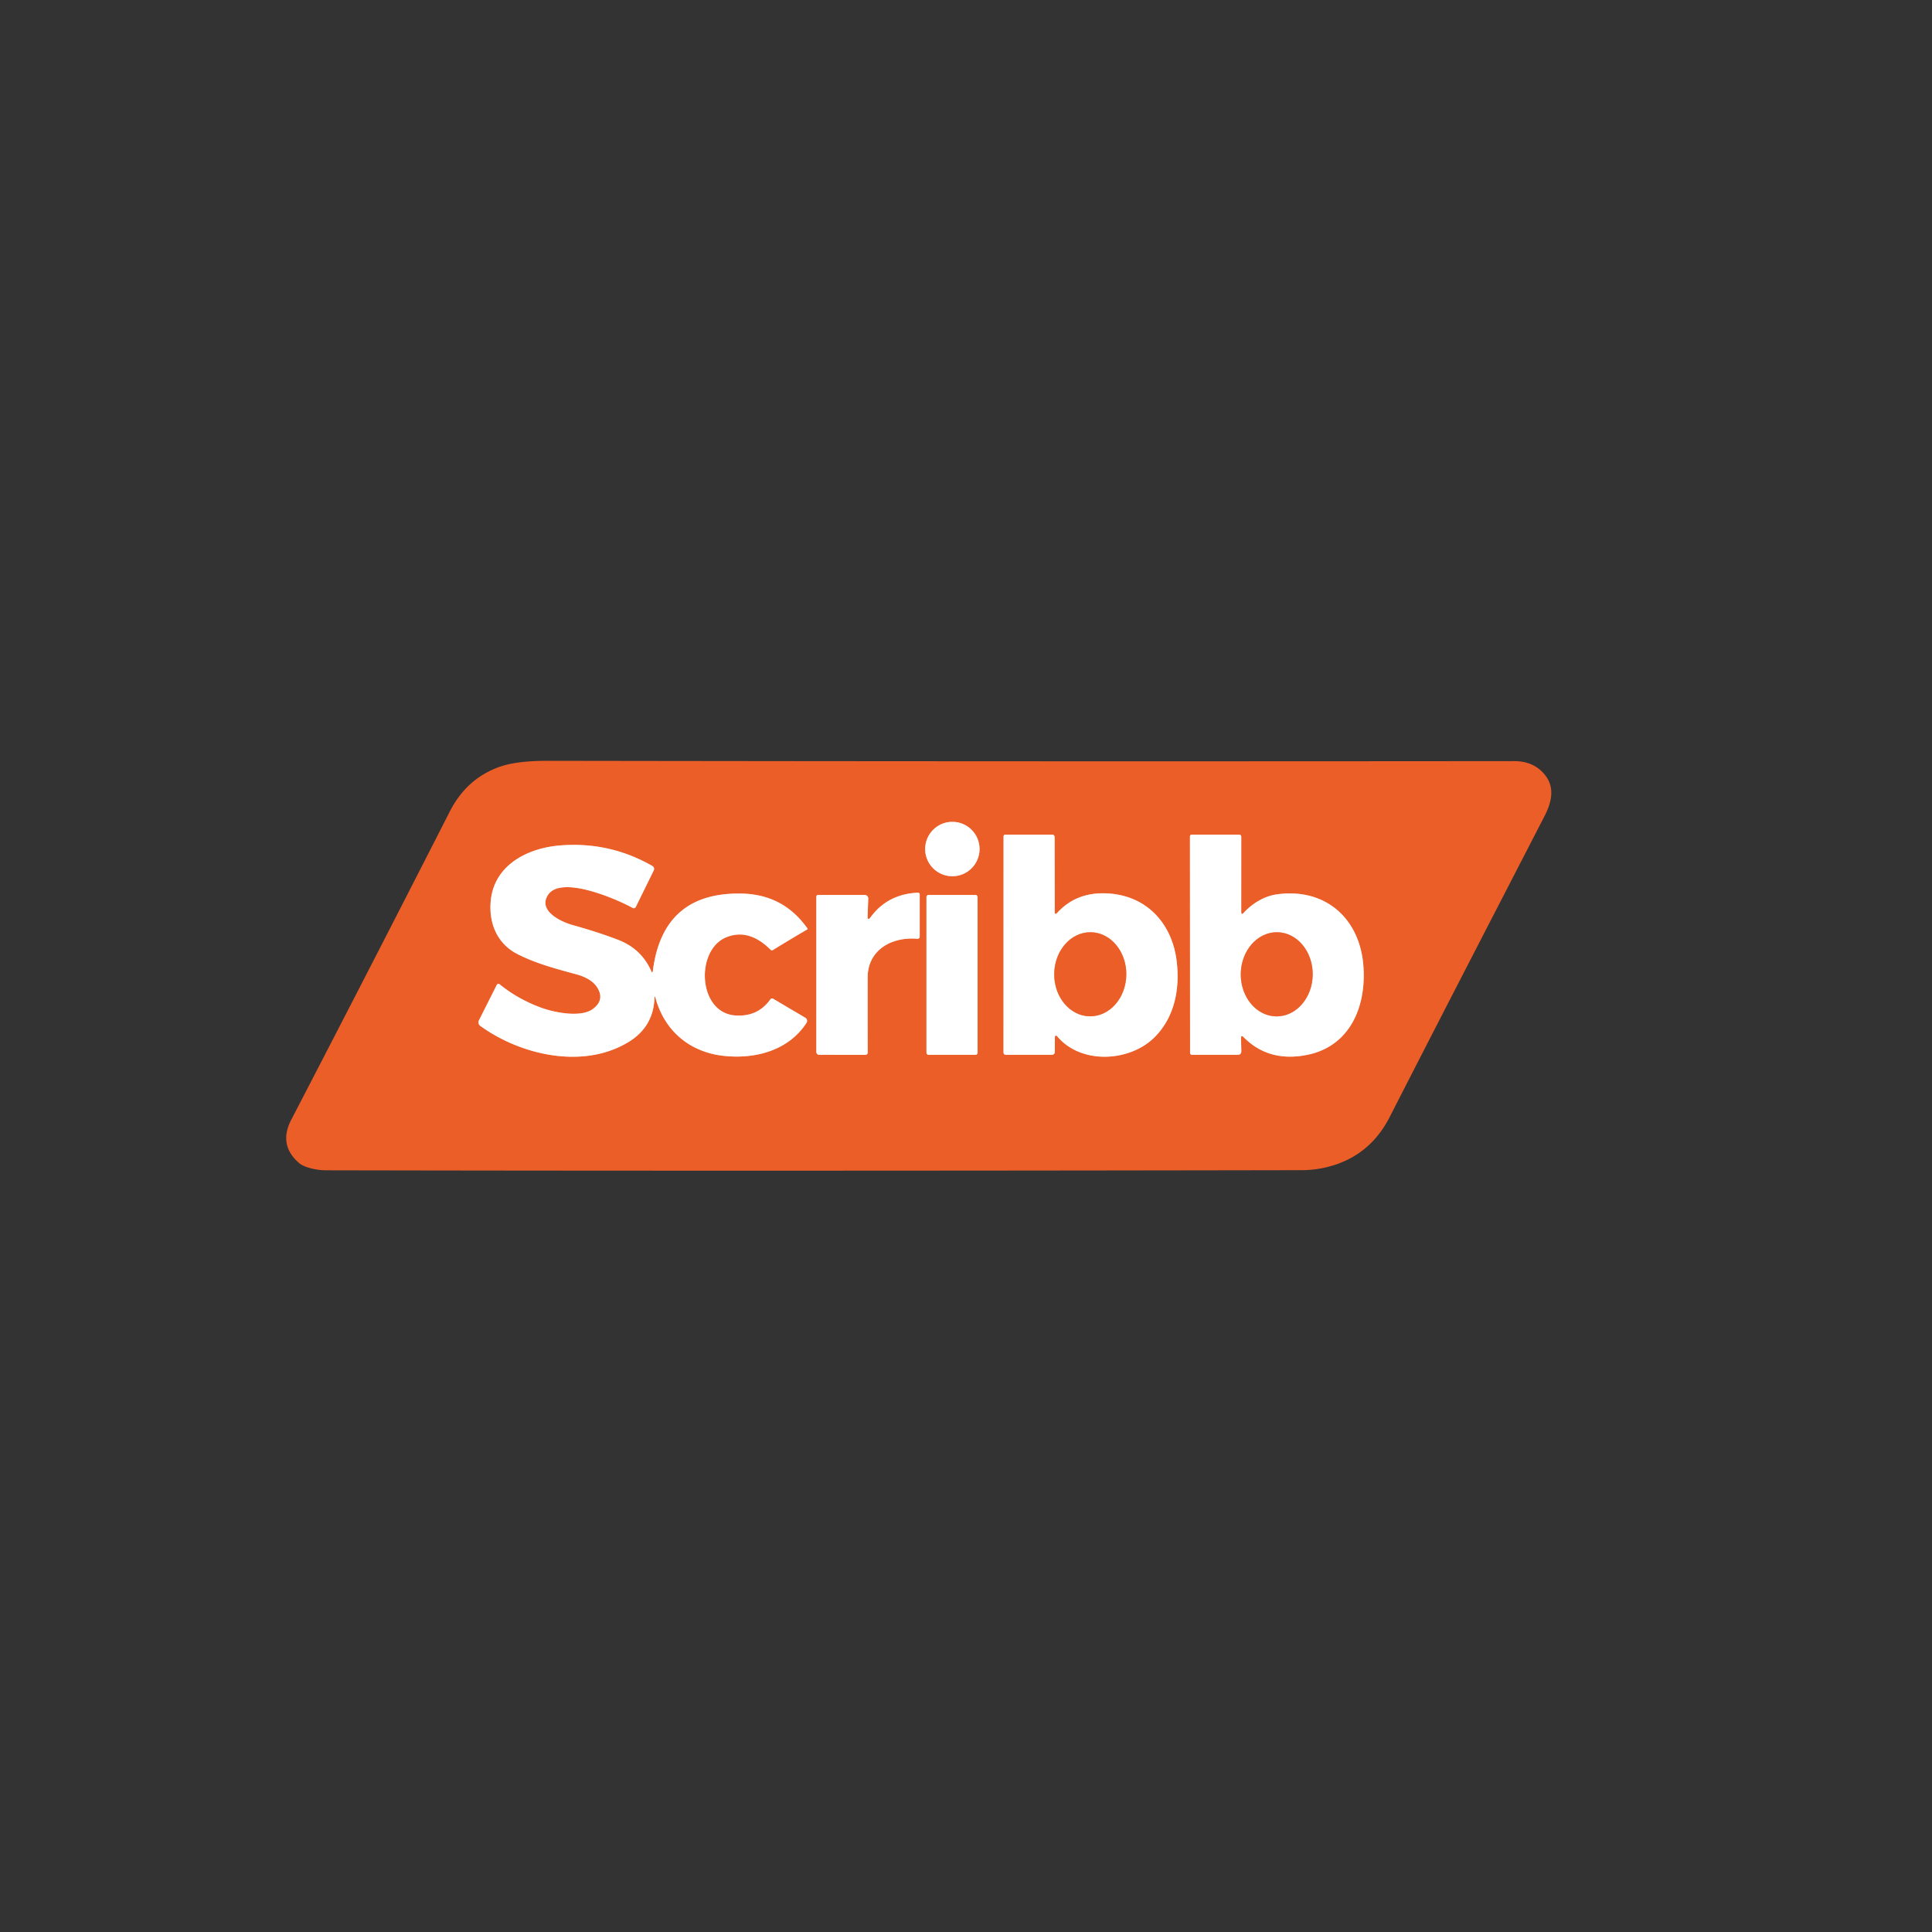 <?xml version="1.0" encoding="UTF-8" standalone="no"?>
<!DOCTYPE svg PUBLIC "-//W3C//DTD SVG 1.1//EN" "http://www.w3.org/Graphics/SVG/1.1/DTD/svg11.dtd">
<svg xmlns="http://www.w3.org/2000/svg" version="1.1" viewBox="0.00 0.00 500.00 500.00">
<rect x="0.00" y="0.00" width="500.00" height="500.00" fill="#333333" stroke="none"/>
<g stroke-width="2.00" fill="none" stroke-linecap="butt">
<path stroke="#f5af94" vector-effect="non-scaling-stroke" d="
  M 253.51 219.73
  A 7.04 7.04 0.0 0 0 246.47 212.69
  A 7.04 7.04 0.0 0 0 239.43 219.73
  A 7.04 7.04 0.0 0 0 246.47 226.77
  A 7.04 7.04 0.0 0 0 253.51 219.73"
/>
<path stroke="#f5af94" vector-effect="non-scaling-stroke" d="
  M 273.01 268.31
  A 0.30 0.30 0.0 0 1 273.54 268.12
  C 279.63 275.52 292.27 274.89 298.74 268.49
  C 303.97 263.32 305.40 255.97 304.52 248.76
  C 303.38 239.28 297.11 232.07 287.26 231.26
  Q 278.82 230.56 273.64 236.21
  Q 272.96 236.95 272.96 235.95
  L 272.94 216.72
  Q 272.94 216.00 272.22 216.00
  L 260.23 216.00
  Q 259.72 216.00 259.72 216.52
  L 259.71 272.34
  Q 259.71 272.97 260.34 272.98
  L 272.24 272.99
  A 0.74 0.73 0.0 0 0 272.98 272.26
  L 273.01 268.31"
/>
<path stroke="#f5af94" vector-effect="non-scaling-stroke" d="
  M 321.86 268.43
  Q 328.42 275.05 338.47 272.96
  C 349.48 270.66 353.76 260.28 352.81 249.59
  C 351.73 237.42 342.74 229.69 330.34 231.48
  C 327.14 231.95 324.06 233.84 321.88 236.22
  Q 321.23 236.94 321.23 235.97
  L 321.24 216.62
  Q 321.24 216.00 320.62 216.00
  L 308.48 216.00
  Q 307.96 216.00 307.96 216.52
  L 307.99 272.49
  A 0.50 0.50 0.0 0 0 308.49 272.99
  L 320.27 272.99
  Q 321.27 272.99 321.25 271.98
  L 321.18 268.72
  Q 321.16 267.72 321.86 268.43"
/>
<path stroke="#f5af94" vector-effect="non-scaling-stroke" d="
  M 169.65 258.29
  C 172.00 266.80 178.48 272.27 187.24 273.25
  C 195.46 274.16 204.09 271.88 208.73 264.70
  A 0.93 0.93 0.0 0 0 208.42 263.40
  L 200.13 258.50
  Q 199.67 258.22 199.35 258.66
  Q 196.10 263.21 190.29 262.80
  C 180.61 262.13 179.87 245.86 187.97 242.56
  Q 193.81 240.19 199.43 245.79
  Q 199.71 246.07 200.04 245.86
  Q 204.63 243.03 208.93 240.53
  A 0.15 0.15 0.0 0 0 208.98 240.31
  Q 202.79 231.50 192.00 231.26
  Q 171.56 230.81 168.96 251.25
  Q 168.86 252.04 168.54 251.32
  Q 165.99 245.55 159.99 243.24
  Q 154.79 241.24 148.27 239.43
  C 145.10 238.55 139.20 235.72 141.79 231.65
  C 145.13 226.40 159.46 232.61 163.74 234.97
  A 0.59 0.57 27.0 0 0 164.54 234.72
  L 169.19 225.26
  A 0.87 0.86 -62.0 0 0 168.85 224.13
  Q 157.72 217.74 144.84 218.81
  C 136.36 219.52 127.65 224.00 126.97 233.54
  C 126.56 239.25 128.84 244.31 133.87 246.89
  C 138.62 249.33 143.85 250.71 149.13 252.14
  Q 153.09 253.22 154.56 255.56
  Q 156.57 258.72 153.51 261.07
  C 150.40 263.46 143.49 262.04 140.13 260.82
  Q 134.11 258.63 129.37 254.79
  Q 128.84 254.36 128.53 254.97
  L 123.95 264.07
  A 1.15 1.15 0.0 0 0 124.31 265.51
  C 134.97 273.20 151.14 276.77 162.76 269.61
  Q 169.08 265.71 169.38 258.32
  Q 169.42 257.46 169.65 258.29"
/>
<path stroke="#f5af94" vector-effect="non-scaling-stroke" d="
  M 224.54 237.01
  L 224.70 232.55
  A 0.91 0.91 0.0 0 0 223.79 231.61
  L 211.70 231.61
  A 0.44 0.43 90.0 0 0 211.27 232.05
  L 211.27 272.25
  A 0.74 0.73 90.0 0 0 212.00 272.99
  L 223.97 273.00
  A 0.59 0.58 -0.0 0 0 224.56 272.42
  Q 224.54 263.23 224.55 252.99
  C 224.55 245.80 230.81 242.38 237.43 242.96
  A 0.54 0.54 0.0 0 0 238.02 242.42
  L 238.02 231.55
  Q 238.02 231.00 237.47 231.03
  Q 229.73 231.42 225.37 237.30
  Q 224.49 238.50 224.54 237.01"
/>
<path stroke="#f5af94" vector-effect="non-scaling-stroke" d="
  M 252.99 232.15
  A 0.54 0.54 0.0 0 0 252.45 231.61
  L 240.31 231.61
  A 0.54 0.54 0.0 0 0 239.77 232.15
  L 239.77 272.45
  A 0.54 0.54 0.0 0 0 240.31 272.99
  L 252.45 272.99
  A 0.54 0.54 0.0 0 0 252.99 272.45
  L 252.99 232.15"
/>
<path stroke="#f5af94" vector-effect="non-scaling-stroke" d="
  M 282.065 263.02
  A 10.88 9.33 90.5 0 0 291.49 252.221
  A 10.88 9.33 90.5 0 0 282.255 241.26
  A 10.88 9.33 90.5 0 0 272.83 252.059
  A 10.88 9.33 90.5 0 0 282.065 263.02"
/>
<path stroke="#f5af94" vector-effect="non-scaling-stroke" d="
  M 330.306 263.039
  A 10.89 9.31 90.6 0 0 339.729 252.248
  A 10.89 9.31 90.6 0 0 330.534 241.261
  A 10.89 9.31 90.6 0 0 321.111 252.053
  A 10.89 9.31 90.6 0 0 330.306 263.039"
/>
</g>
<path fill="#eb5e28" d="
  M 399.70 211.25
  C 386.25 237.34 373.11 262.74 359.64 289.10
  Q 355.04 298.11 345.98 301.29
  Q 341.56 302.83 336.84 302.84
  Q 191.64 303.09 84.16 302.87
  C 82.29 302.87 78.82 302.24 77.37 300.97
  Q 72.01 296.29 75.36 289.82
  Q 96.16 249.75 116.39 210.05
  Q 120.70 201.58 129.10 198.52
  Q 133.57 196.89 141.69 196.90
  Q 267.74 197.10 391.84 196.98
  Q 396.96 196.97 399.81 200.52
  C 402.51 203.88 401.52 207.72 399.70 211.25
  Z
  M 253.51 219.73
  A 7.04 7.04 0.0 0 0 246.47 212.69
  A 7.04 7.04 0.0 0 0 239.43 219.73
  A 7.04 7.04 0.0 0 0 246.47 226.77
  A 7.04 7.04 0.0 0 0 253.51 219.73
  Z
  M 273.01 268.31
  A 0.30 0.30 0.0 0 1 273.54 268.12
  C 279.63 275.52 292.27 274.89 298.74 268.49
  C 303.97 263.32 305.40 255.97 304.52 248.76
  C 303.38 239.28 297.11 232.07 287.26 231.26
  Q 278.82 230.56 273.64 236.21
  Q 272.96 236.95 272.96 235.95
  L 272.94 216.72
  Q 272.94 216.00 272.22 216.00
  L 260.23 216.00
  Q 259.72 216.00 259.72 216.52
  L 259.71 272.34
  Q 259.71 272.97 260.34 272.98
  L 272.24 272.99
  A 0.74 0.73 0.0 0 0 272.98 272.26
  L 273.01 268.31
  Z
  M 321.86 268.43
  Q 328.42 275.05 338.47 272.96
  C 349.48 270.66 353.76 260.28 352.81 249.59
  C 351.73 237.42 342.74 229.69 330.34 231.48
  C 327.14 231.95 324.06 233.84 321.88 236.22
  Q 321.23 236.94 321.23 235.97
  L 321.24 216.62
  Q 321.24 216.00 320.62 216.00
  L 308.48 216.00
  Q 307.96 216.00 307.96 216.52
  L 307.99 272.49
  A 0.50 0.50 0.0 0 0 308.49 272.99
  L 320.27 272.99
  Q 321.27 272.99 321.25 271.98
  L 321.18 268.72
  Q 321.16 267.72 321.86 268.43
  Z
  M 169.65 258.29
  C 172.00 266.80 178.48 272.27 187.24 273.25
  C 195.46 274.16 204.09 271.88 208.73 264.70
  A 0.93 0.93 0.0 0 0 208.42 263.40
  L 200.13 258.50
  Q 199.67 258.22 199.35 258.66
  Q 196.10 263.21 190.29 262.80
  C 180.61 262.13 179.87 245.86 187.97 242.56
  Q 193.81 240.19 199.43 245.79
  Q 199.71 246.07 200.04 245.86
  Q 204.63 243.03 208.93 240.53
  A 0.15 0.15 0.0 0 0 208.98 240.31
  Q 202.79 231.50 192.00 231.26
  Q 171.56 230.81 168.96 251.25
  Q 168.86 252.04 168.54 251.32
  Q 165.99 245.55 159.99 243.24
  Q 154.79 241.24 148.27 239.43
  C 145.10 238.55 139.20 235.72 141.79 231.65
  C 145.13 226.40 159.46 232.61 163.74 234.97
  A 0.59 0.57 27.0 0 0 164.54 234.72
  L 169.19 225.26
  A 0.87 0.86 -62.0 0 0 168.85 224.13
  Q 157.72 217.74 144.84 218.81
  C 136.36 219.52 127.65 224.00 126.97 233.54
  C 126.56 239.25 128.84 244.31 133.87 246.89
  C 138.62 249.33 143.85 250.71 149.13 252.14
  Q 153.09 253.22 154.56 255.56
  Q 156.57 258.72 153.51 261.07
  C 150.40 263.46 143.49 262.04 140.13 260.82
  Q 134.11 258.63 129.37 254.79
  Q 128.84 254.36 128.53 254.97
  L 123.95 264.07
  A 1.15 1.15 0.0 0 0 124.31 265.51
  C 134.97 273.20 151.14 276.77 162.76 269.61
  Q 169.08 265.71 169.38 258.32
  Q 169.42 257.46 169.65 258.29
  Z
  M 224.54 237.01
  L 224.70 232.55
  A 0.91 0.91 0.0 0 0 223.79 231.61
  L 211.70 231.61
  A 0.44 0.43 90.0 0 0 211.27 232.05
  L 211.27 272.25
  A 0.74 0.73 90.0 0 0 212.00 272.99
  L 223.97 273.00
  A 0.59 0.58 -0.0 0 0 224.56 272.42
  Q 224.54 263.23 224.55 252.99
  C 224.55 245.80 230.81 242.38 237.43 242.96
  A 0.54 0.54 0.0 0 0 238.02 242.42
  L 238.02 231.55
  Q 238.02 231.00 237.47 231.03
  Q 229.73 231.42 225.37 237.30
  Q 224.49 238.50 224.54 237.01
  Z
  M 252.99 232.15
  A 0.54 0.54 0.0 0 0 252.45 231.61
  L 240.31 231.61
  A 0.54 0.54 0.0 0 0 239.77 232.15
  L 239.77 272.45
  A 0.54 0.54 0.0 0 0 240.31 272.99
  L 252.45 272.99
  A 0.54 0.54 0.0 0 0 252.99 272.45
  L 252.99 232.15
  Z"
/>
<circle fill="#ffffff" cx="246.47" cy="219.73" r="7.04"/>
<path fill="#ffffff" d="
  M 273.01 268.31
  L 272.98 272.26
  A 0.74 0.73 -0.0 0 1 272.24 272.99
  L 260.34 272.98
  Q 259.71 272.97 259.71 272.34
  L 259.72 216.52
  Q 259.72 216.00 260.23 216.00
  L 272.22 216.00
  Q 272.94 216.00 272.94 216.72
  L 272.96 235.95
  Q 272.96 236.95 273.64 236.21
  Q 278.82 230.56 287.26 231.26
  C 297.11 232.07 303.38 239.28 304.52 248.76
  C 305.40 255.97 303.97 263.32 298.74 268.49
  C 292.27 274.89 279.63 275.52 273.54 268.12
  A 0.30 0.30 0.0 0 0 273.01 268.31
  Z
  M 282.065 263.02
  A 10.88 9.33 90.5 0 0 291.49 252.221
  A 10.88 9.33 90.5 0 0 282.255 241.26
  A 10.88 9.33 90.5 0 0 272.83 252.059
  A 10.88 9.33 90.5 0 0 282.065 263.02
  Z"
/>
<path fill="#ffffff" d="
  M 321.18 268.72
  L 321.25 271.98
  Q 321.27 272.99 320.27 272.99
  L 308.49 272.99
  A 0.50 0.50 0.0 0 1 307.99 272.49
  L 307.96 216.52
  Q 307.96 216.00 308.48 216.00
  L 320.62 216.00
  Q 321.24 216.00 321.24 216.62
  L 321.23 235.97
  Q 321.23 236.94 321.88 236.22
  C 324.06 233.84 327.14 231.95 330.34 231.48
  C 342.74 229.69 351.73 237.42 352.81 249.59
  C 353.76 260.28 349.48 270.66 338.47 272.96
  Q 328.42 275.05 321.86 268.43
  Q 321.16 267.72 321.18 268.72
  Z
  M 330.306 263.039
  A 10.89 9.31 90.6 0 0 339.729 252.248
  A 10.89 9.31 90.6 0 0 330.534 241.261
  A 10.89 9.31 90.6 0 0 321.111 252.053
  A 10.89 9.31 90.6 0 0 330.306 263.039
  Z"
/>
<path fill="#ffffff" d="
  M 169.38 258.32
  Q 169.08 265.71 162.76 269.61
  C 151.14 276.77 134.97 273.20 124.31 265.51
  A 1.15 1.15 0.0 0 1 123.95 264.07
  L 128.53 254.97
  Q 128.84 254.36 129.37 254.79
  Q 134.11 258.63 140.13 260.82
  C 143.49 262.04 150.40 263.46 153.51 261.07
  Q 156.57 258.72 154.56 255.56
  Q 153.09 253.22 149.13 252.14
  C 143.85 250.71 138.62 249.33 133.87 246.89
  C 128.84 244.31 126.56 239.25 126.97 233.54
  C 127.65 224.00 136.36 219.52 144.84 218.81
  Q 157.72 217.74 168.85 224.13
  A 0.87 0.86 -62.0 0 1 169.19 225.26
  L 164.54 234.72
  A 0.59 0.57 27.0 0 1 163.74 234.97
  C 159.46 232.61 145.13 226.40 141.79 231.65
  C 139.20 235.72 145.10 238.55 148.27 239.43
  Q 154.79 241.24 159.99 243.24
  Q 165.99 245.55 168.54 251.32
  Q 168.86 252.04 168.96 251.25
  Q 171.56 230.81 192.00 231.26
  Q 202.79 231.50 208.98 240.31
  A 0.15 0.15 0.0 0 1 208.93 240.53
  Q 204.63 243.03 200.04 245.86
  Q 199.71 246.07 199.43 245.79
  Q 193.81 240.19 187.97 242.56
  C 179.87 245.86 180.61 262.13 190.29 262.80
  Q 196.10 263.21 199.35 258.66
  Q 199.67 258.22 200.13 258.50
  L 208.42 263.40
  A 0.93 0.93 0.0 0 1 208.73 264.70
  C 204.09 271.88 195.46 274.16 187.24 273.25
  C 178.48 272.27 172.00 266.80 169.65 258.29
  Q 169.42 257.46 169.38 258.32
  Z"
/>
<path fill="#ffffff" d="
  M 224.54 237.01
  Q 224.49 238.50 225.37 237.30
  Q 229.73 231.42 237.47 231.03
  Q 238.02 231.00 238.02 231.55
  L 238.02 242.42
  A 0.54 0.54 0.0 0 1 237.43 242.96
  C 230.81 242.38 224.55 245.80 224.55 252.99
  Q 224.54 263.23 224.56 272.42
  A 0.59 0.58 0.0 0 1 223.97 273.00
  L 212.00 272.99
  A 0.74 0.73 -90.0 0 1 211.27 272.25
  L 211.27 232.05
  A 0.44 0.43 90.0 0 1 211.70 231.61
  L 223.79 231.61
  A 0.91 0.91 0.0 0 1 224.70 232.55
  L 224.54 237.01
  Z"
/>
<rect fill="#ffffff" x="239.77" y="231.61" width="13.22" height="41.38" rx="0.54"/>
<ellipse fill="#eb5e28" cx="0.00" cy="0.00" transform="translate(282.16,252.14) rotate(90.5)" rx="10.88" ry="9.33"/>
<ellipse fill="#eb5e28" cx="0.00" cy="0.00" transform="translate(330.42,252.15) rotate(90.6)" rx="10.89" ry="9.31"/>
</svg>
